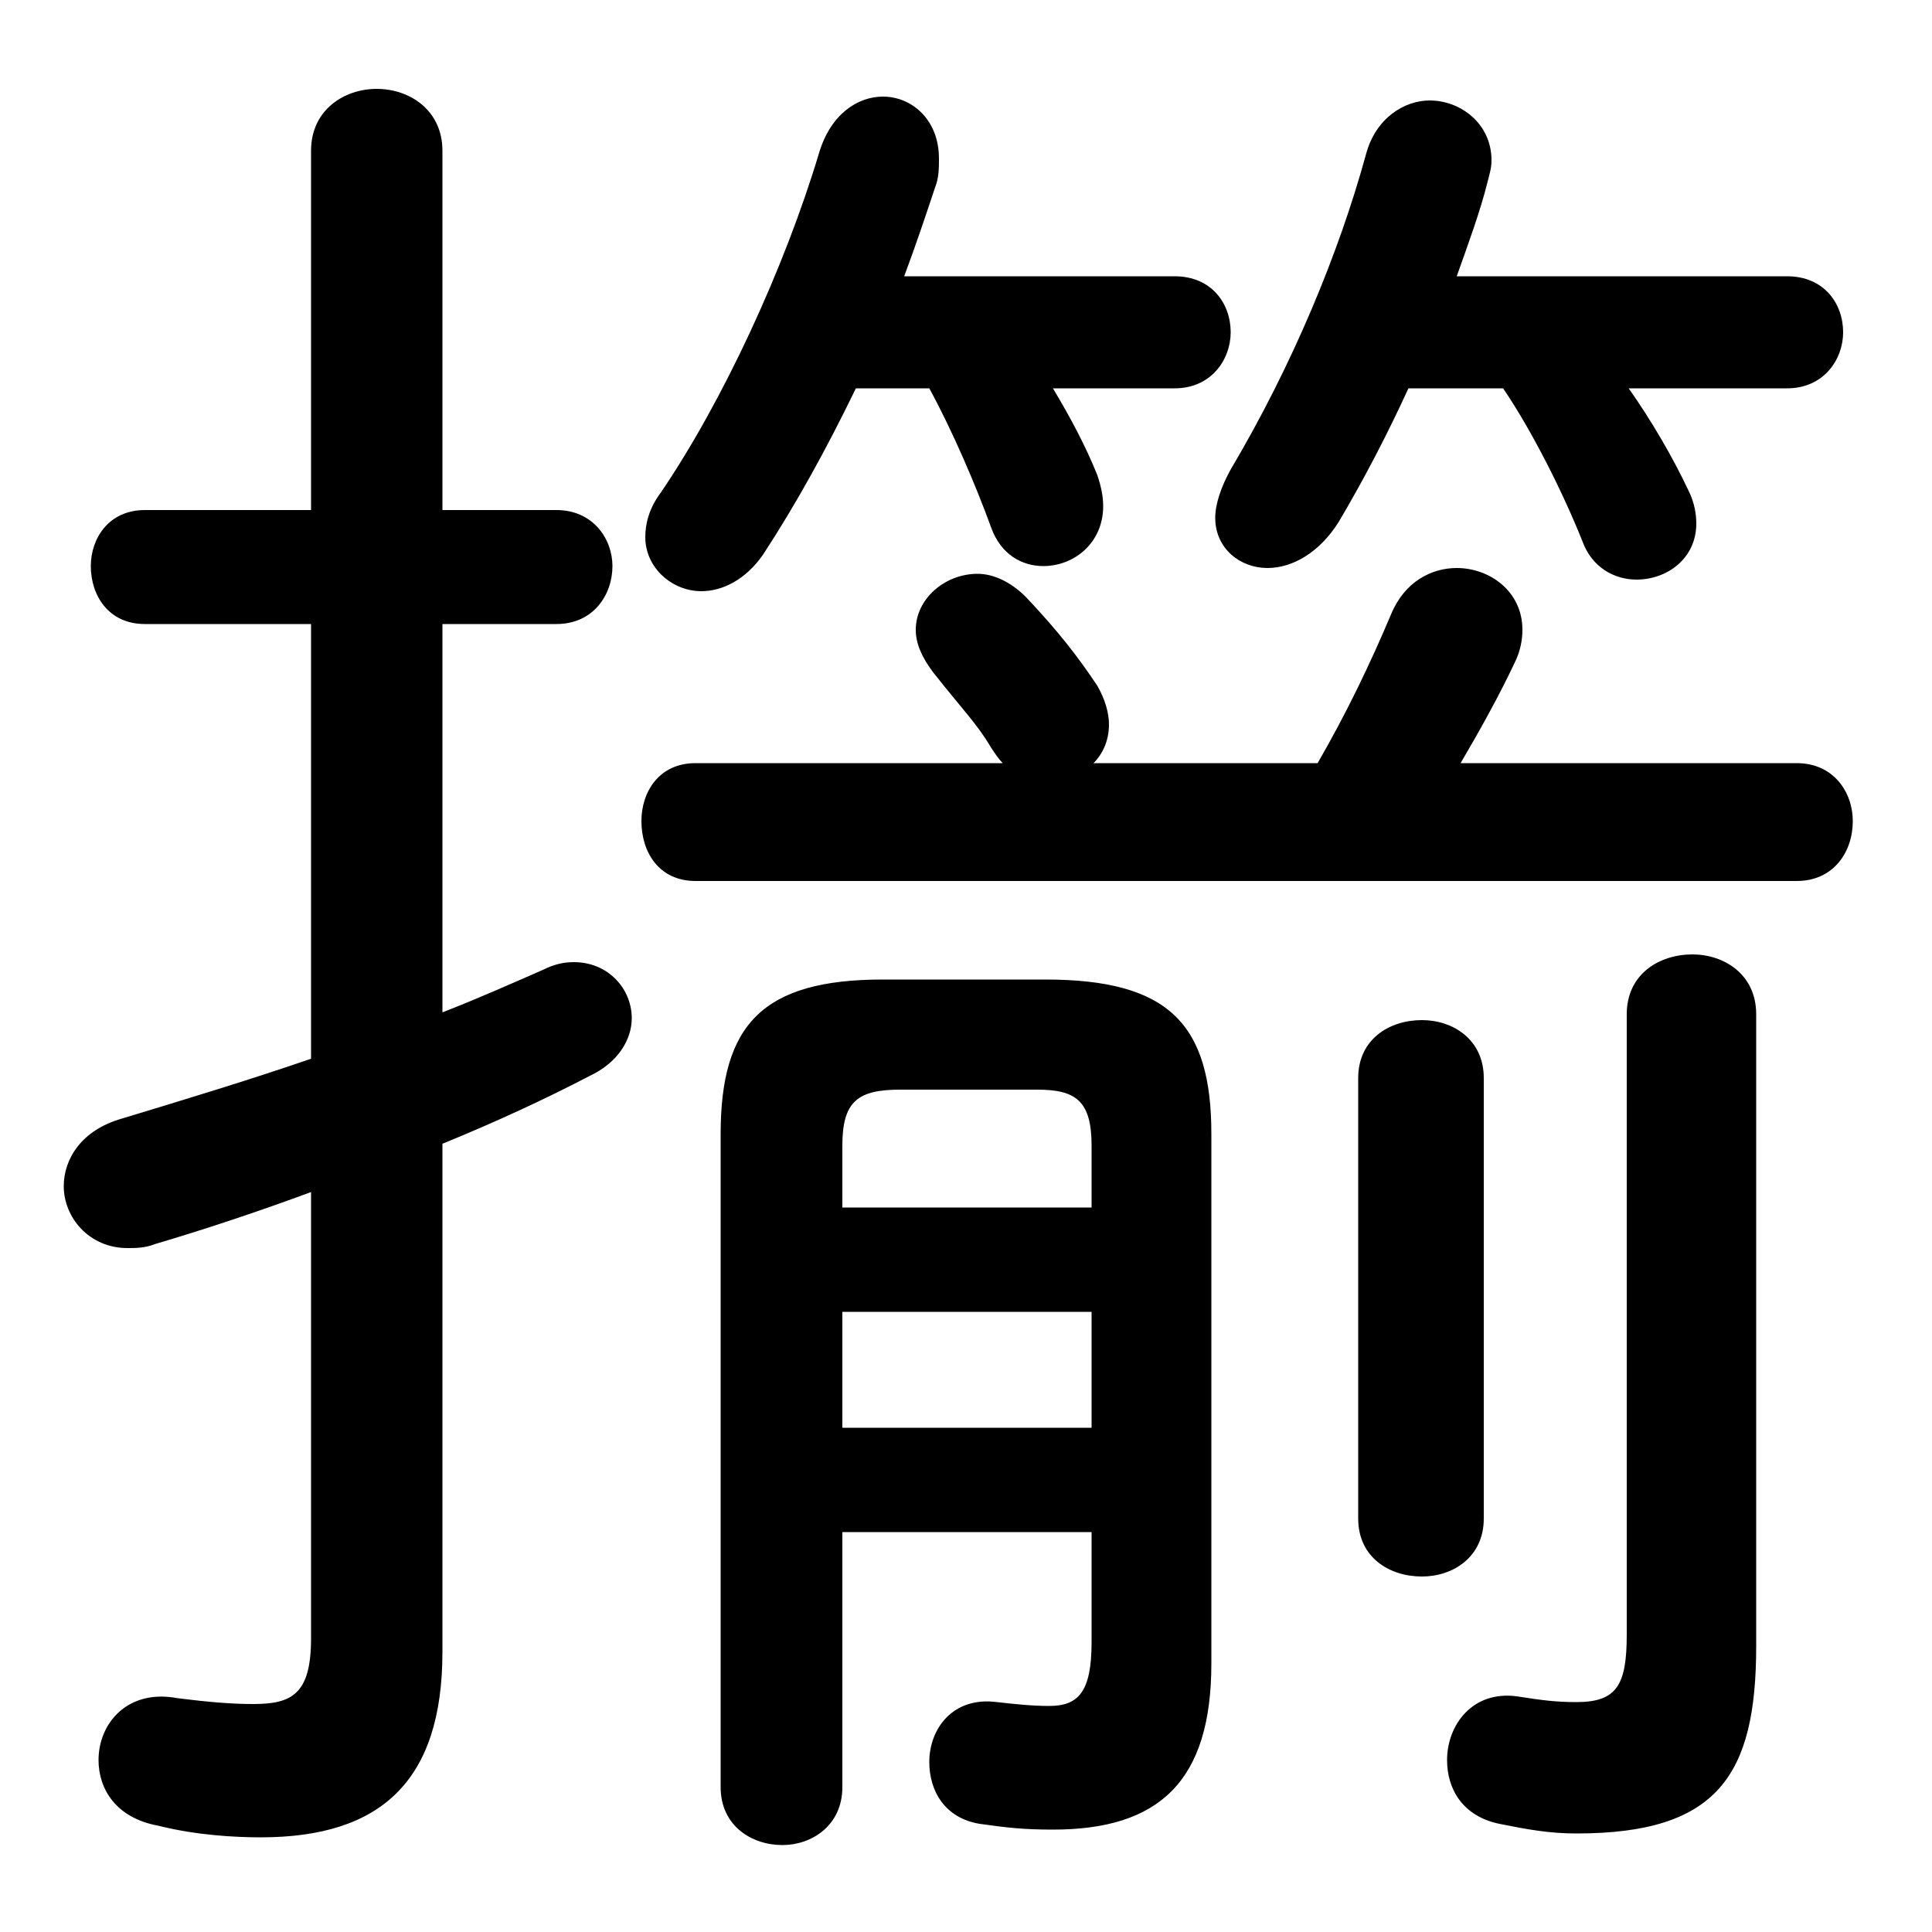 <svg xmlns="http://www.w3.org/2000/svg" viewBox="0 -44.0 50.0 50.0">
    <rect x="0" y="-44.0" width="50.0" height="50.0" fill="#808080" stroke="none"/>
    <g transform="scale(1, -1)">
        <!-- ボディの枠 -->
        <rect x="0" y="-6.0" width="50.0" height="50.0"
            stroke="white" fill="white"/>
        <!-- グリフ座標系の原点 -->
        <circle cx="0" cy="0" r="5" fill="white"/>
        <!-- グリフのアウトライン -->
        <g style="fill:black;stroke:#000000;stroke-width:0;stroke-linecap:round;stroke-linejoin:round;">
        <path d="M 24.05 33.95 C 24.65 32.85 25.25 31.45 25.65 30.35 C 25.9 29.65 26.45 29.35 27.0 29.35 C 27.8 29.35 28.55 29.95 28.55 30.9 C 28.55 31.15 28.5 31.4 28.4 31.7 C 28.1 32.45 27.7 33.2 27.25 33.95 L 30.4 33.95 C 31.35 33.95 31.85 34.7 31.85 35.4 C 31.85 36.15 31.35 36.85 30.4 36.85 L 23.4 36.85 C 23.7 37.65 23.95 38.4 24.2 39.15 C 24.3 39.4 24.3 39.65 24.3 39.9 C 24.3 40.9 23.6 41.5 22.85 41.5 C 22.2 41.5 21.5 41.05 21.2 40.05 C 20.3 37.05 18.7 33.6 17.1 31.25 C 16.8 30.85 16.7 30.45 16.7 30.1 C 16.7 29.3 17.4 28.7 18.15 28.7 C 18.7 28.7 19.3 29.0 19.75 29.65 C 20.6 30.95 21.4 32.4 22.15 33.95 Z M 38.9 33.95 C 39.65 32.85 40.45 31.25 40.95 30.0 C 41.2 29.3 41.8 29.0 42.35 29.0 C 43.15 29.0 43.9 29.55 43.9 30.45 C 43.9 30.7 43.85 31.0 43.7 31.3 C 43.3 32.15 42.75 33.1 42.15 33.95 L 46.25 33.95 C 47.2 33.95 47.7 34.7 47.7 35.4 C 47.7 36.15 47.2 36.85 46.25 36.85 L 37.7 36.85 C 38.0 37.7 38.3 38.5 38.5 39.3 C 38.55 39.5 38.6 39.65 38.6 39.85 C 38.6 40.8 37.8 41.4 37.0 41.4 C 36.35 41.4 35.6 40.95 35.35 40.0 C 34.65 37.45 33.45 34.55 31.85 31.85 C 31.6 31.4 31.45 30.95 31.45 30.6 C 31.45 29.8 32.1 29.3 32.8 29.3 C 33.45 29.3 34.15 29.7 34.65 30.5 C 35.3 31.6 35.9 32.75 36.45 33.95 Z M 21.8 4.35 L 28.25 4.35 L 28.25 1.5 C 28.25 0.2 27.9 -0.15 27.15 -0.15 C 26.7 -0.15 26.25 -0.1 25.8 -0.05 C 24.65 0.1 24.05 -0.75 24.05 -1.6 C 24.05 -2.35 24.45 -3.05 25.35 -3.2 C 26.05 -3.3 26.5 -3.35 27.25 -3.35 C 30.0 -3.35 31.35 -2.1 31.35 0.95 L 31.35 14.65 C 31.35 17.5 30.25 18.65 27.05 18.65 L 22.85 18.65 C 19.75 18.65 18.65 17.5 18.65 14.65 L 18.65 -2.25 C 18.65 -3.25 19.45 -3.75 20.25 -3.75 C 21.0 -3.75 21.8 -3.25 21.8 -2.25 Z M 21.8 7.05 L 21.8 10.05 L 28.25 10.05 L 28.25 7.05 Z M 21.8 12.75 L 21.8 14.35 C 21.8 15.5 22.2 15.8 23.3 15.8 L 26.85 15.8 C 27.85 15.8 28.25 15.5 28.25 14.35 L 28.25 12.75 Z M 37.8 24.25 C 38.3 25.1 38.8 26.0 39.2 26.85 C 39.35 27.15 39.4 27.45 39.4 27.7 C 39.4 28.7 38.55 29.3 37.7 29.3 C 37.05 29.3 36.35 28.95 36.0 28.1 C 35.45 26.8 34.85 25.55 34.1 24.25 L 28.3 24.25 C 28.55 24.5 28.7 24.85 28.7 25.25 C 28.7 25.55 28.6 25.9 28.4 26.25 C 27.9 27.0 27.4 27.65 26.55 28.55 C 26.15 28.95 25.7 29.15 25.3 29.15 C 24.45 29.15 23.7 28.5 23.7 27.7 C 23.7 27.35 23.85 27.0 24.15 26.6 C 24.9 25.65 25.3 25.25 25.65 24.65 C 25.75 24.5 25.85 24.35 25.95 24.25 L 18.0 24.25 C 17.05 24.25 16.6 23.5 16.6 22.75 C 16.6 21.95 17.05 21.2 18.0 21.2 L 46.5 21.2 C 47.45 21.2 47.95 21.95 47.95 22.75 C 47.95 23.5 47.45 24.25 46.5 24.25 Z M 11.45 14.4 C 12.8 14.95 14.1 15.55 15.25 16.15 C 16.0 16.5 16.35 17.1 16.35 17.65 C 16.35 18.4 15.75 19.1 14.85 19.1 C 14.6 19.1 14.35 19.05 14.05 18.9 C 13.25 18.55 12.35 18.15 11.45 17.8 L 11.45 27.85 L 14.4 27.85 C 15.35 27.85 15.85 28.6 15.85 29.35 C 15.85 30.05 15.35 30.8 14.4 30.8 L 11.45 30.8 L 11.45 40.1 C 11.45 41.15 10.6 41.7 9.75 41.7 C 8.9 41.7 8.05 41.15 8.05 40.1 L 8.05 30.8 L 3.75 30.8 C 2.8 30.8 2.35 30.05 2.35 29.35 C 2.35 28.6 2.8 27.85 3.75 27.85 L 8.05 27.85 L 8.05 16.6 C 6.45 16.05 4.8 15.55 3.15 15.05 C 2.1 14.75 1.65 14.0 1.65 13.3 C 1.65 12.5 2.3 11.7 3.3 11.7 C 3.5 11.7 3.75 11.7 4.0 11.8 C 5.35 12.2 6.7 12.65 8.05 13.15 L 8.05 1.6 C 8.05 0.15 7.55 -0.1 6.55 -0.1 C 6.0 -0.1 5.4 -0.05 4.6 0.05 C 3.3 0.3 2.55 -0.6 2.55 -1.55 C 2.55 -2.3 3.0 -3.05 4.1 -3.25 C 5.1 -3.5 6.1 -3.55 6.75 -3.55 C 9.85 -3.55 11.45 -2.1 11.45 1.25 Z M 45.45 17.75 C 45.45 18.8 44.6 19.3 43.8 19.3 C 42.95 19.3 42.1 18.8 42.1 17.75 L 42.1 1.7 C 42.1 0.4 41.85 -0.05 40.8 -0.05 C 40.25 -0.05 39.9 0.0 39.25 0.1 C 38.1 0.25 37.45 -0.65 37.45 -1.55 C 37.45 -2.3 37.85 -3.0 38.8 -3.2 C 39.55 -3.35 40.1 -3.45 40.8 -3.45 C 44.45 -3.45 45.45 -1.95 45.45 1.4 Z M 35.15 4.7 C 35.15 3.7 35.95 3.2 36.8 3.2 C 37.6 3.2 38.4 3.7 38.4 4.7 L 38.4 16.1 C 38.4 17.1 37.6 17.6 36.8 17.6 C 35.95 17.6 35.15 17.1 35.15 16.1 Z"/>
    </g>
    </g>
</svg>

